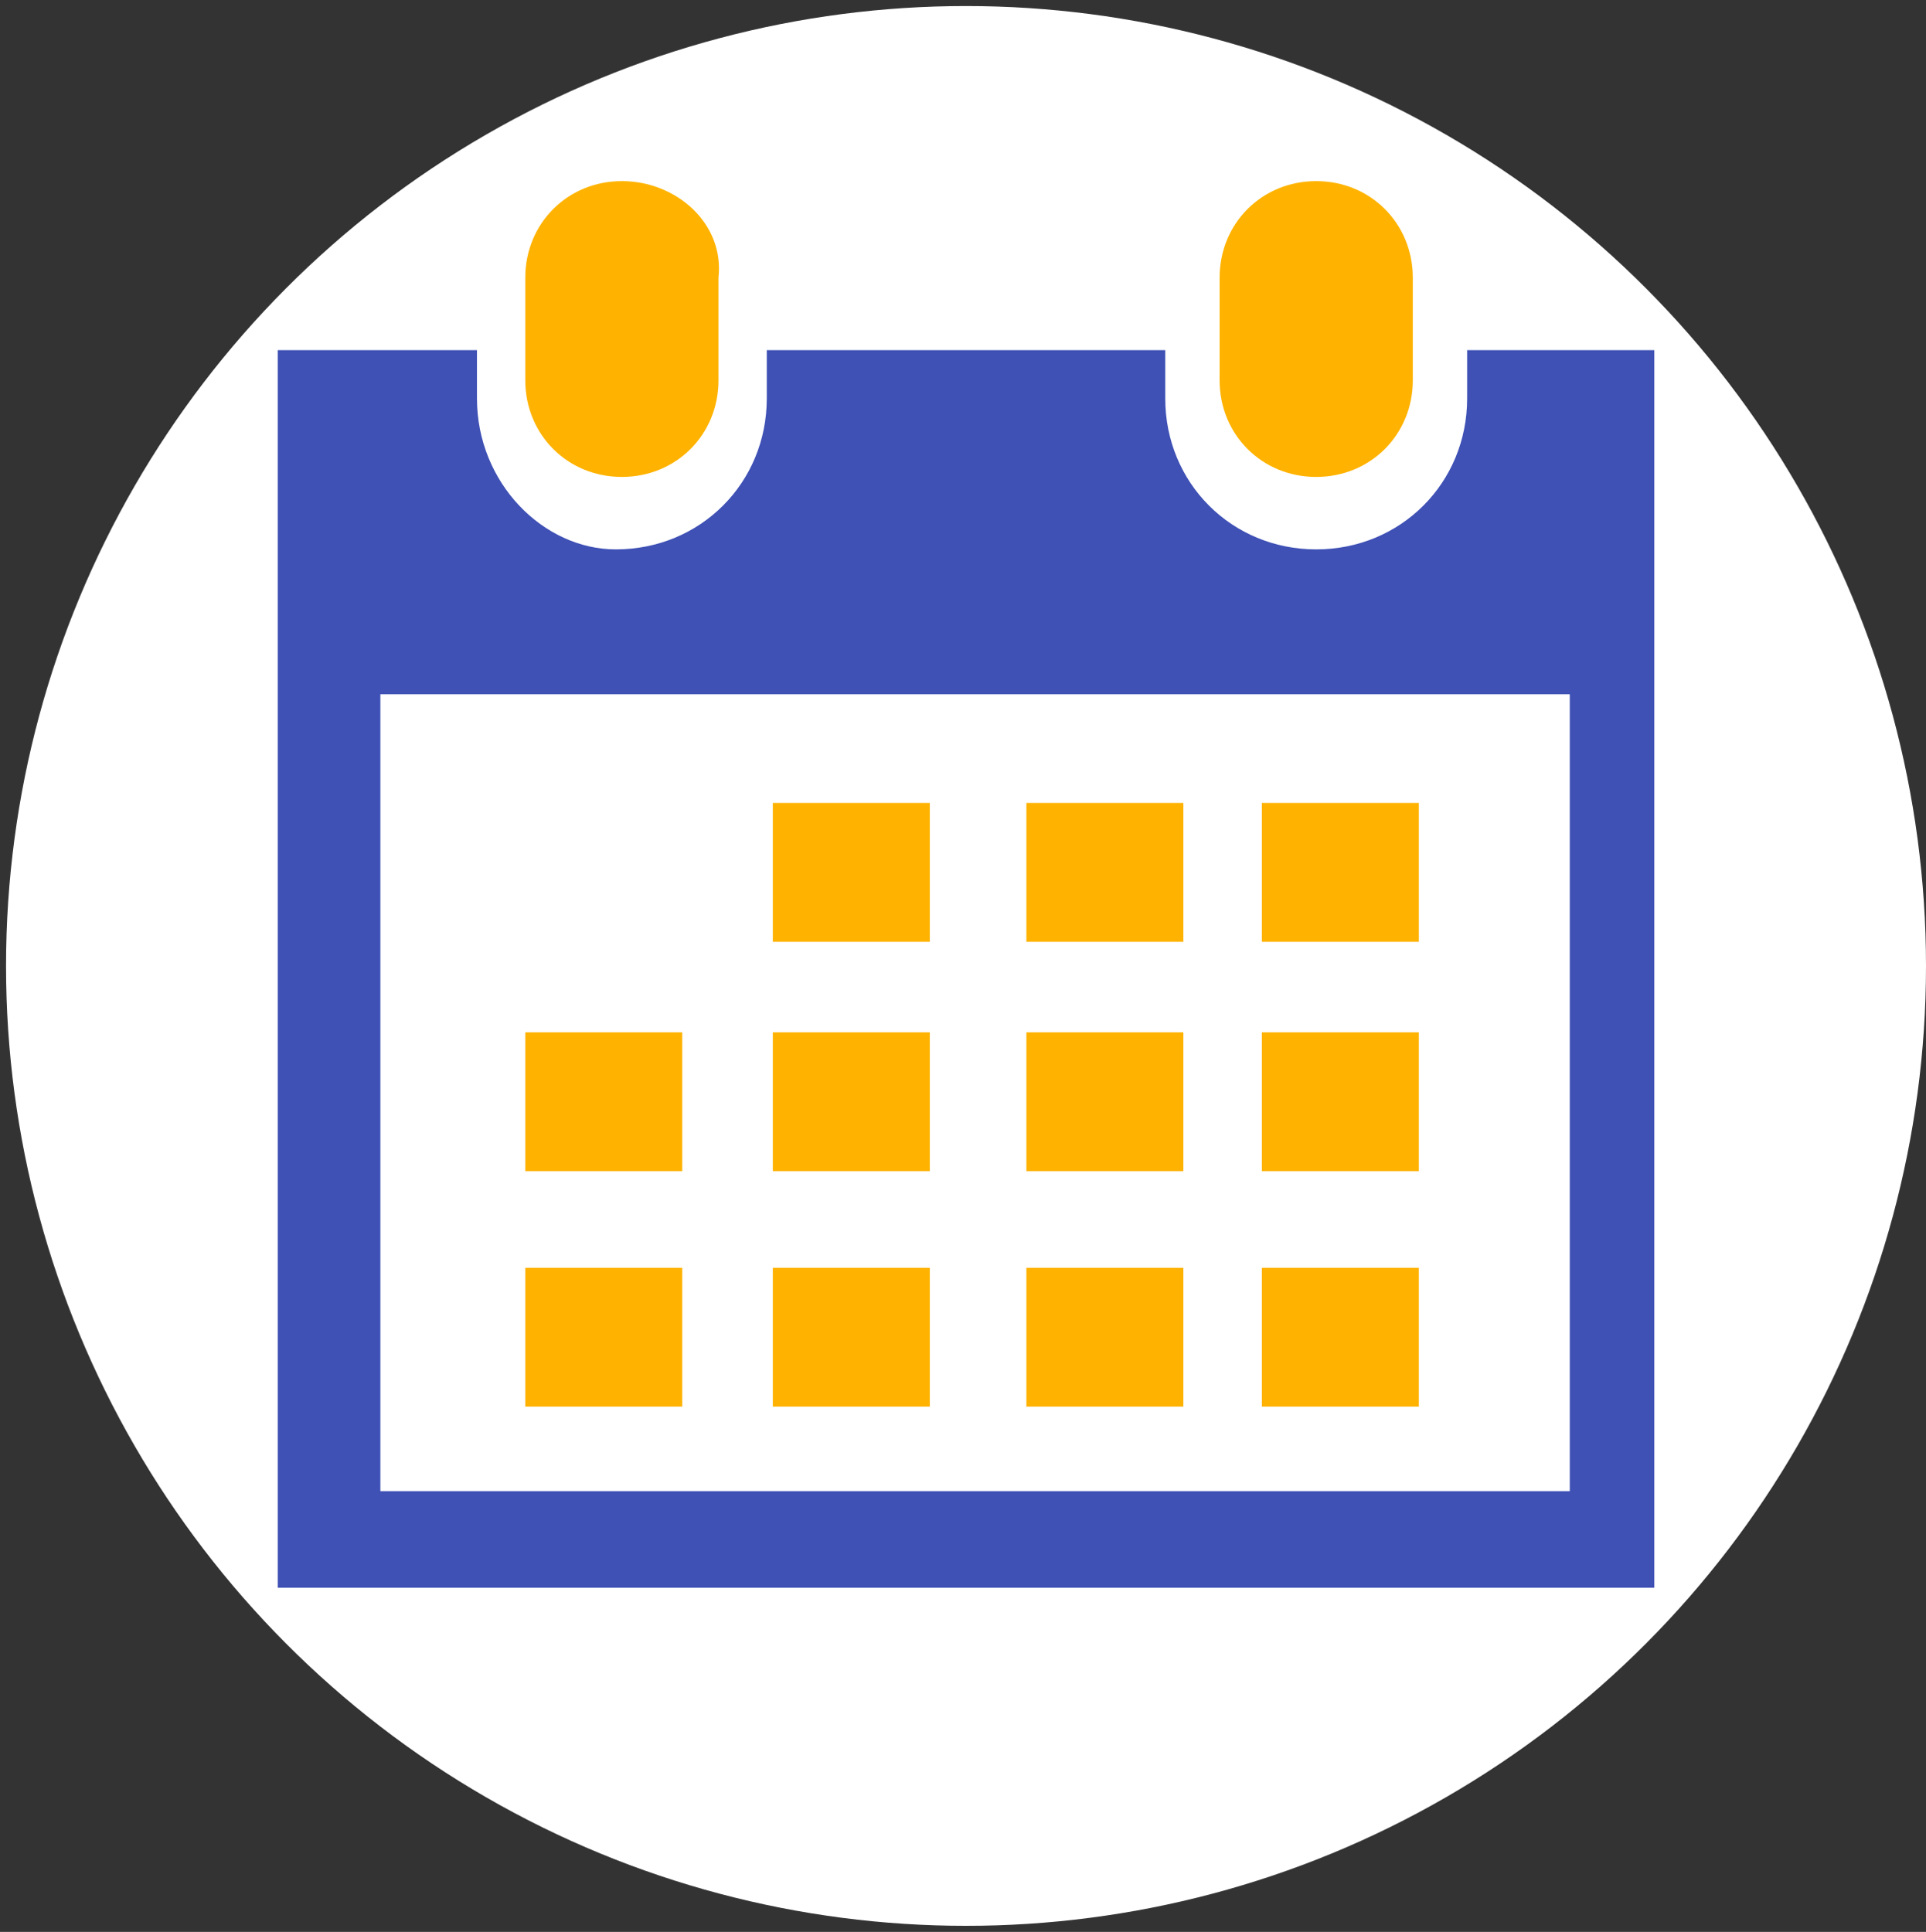 <?xml version="1.0" encoding="utf-8"?>
<!-- Generator: Adobe Illustrator 22.0.0, SVG Export Plug-In . SVG Version: 6.00 Build 0)  -->
<svg version="1.1" id="Layer_1" xmlns="http://www.w3.org/2000/svg" xmlns:xlink="http://www.w3.org/1999/xlink" x="0px" y="0px"
	 viewBox="0 0 31.9 32" style="enable-background:new 0 0 31.9 32;" xml:space="preserve">
<rect x="0" y="0" width="31.9" height="32" fill="#333333" stroke="none"/>
<style type="text/css">
	.st0{fill:#FFFFFF;}
	.st1{clip-path:url(#SVGID_2_);fill:#FFB300;}
	.st2{clip-path:url(#SVGID_2_);fill:#3F51B5;}
	.st3{fill:#FFB300;}
</style>
<circle class="st0" cx="16" cy="16" r="15.9"/>
<g>
	<g>
		<defs>
			<rect id="SVGID_1_" x="4.6" y="3" width="22.8" height="24"/>
		</defs>
		<clipPath id="SVGID_2_">
			<use xlink:href="#SVGID_1_"  style="overflow:visible;"/>
		</clipPath>
		<path class="st1" d="M21.8,7.9c0.9,0,1.6-0.7,1.6-1.6V4.6c0-0.9-0.7-1.6-1.6-1.6c-0.9,0-1.6,0.7-1.6,1.6v1.7
			C20.2,7.2,20.9,7.9,21.8,7.9L21.8,7.9z M21.8,7.9"/>
		<path class="st2" d="M27.6,5.8h-3.3v0.8c0,1.4-1.1,2.5-2.5,2.5c-1.4,0-2.5-1.1-2.5-2.5V5.8h-6.6v0.8c0,1.4-1.1,2.5-2.5,2.5
			C9,9.1,7.9,8,7.9,6.6V5.8l-3.3,0v20.5h21.3l1.6,0L27.6,5.8z M25.9,24.7H6.3V11.5h19.7V24.7z M25.9,24.7"/>
	</g>
	<path class="st3" d="M10.3,7.9c0.9,0,1.6-0.7,1.6-1.6V4.6C12,3.7,11.2,3,10.3,3C9.4,3,8.7,3.7,8.7,4.6v1.7
		C8.7,7.2,9.4,7.9,10.3,7.9L10.3,7.9z M10.3,7.9"/>
	<g>
		<rect x="12.8" y="13.3" class="st3" width="2.6" height="2.3"/>
		<rect x="17" y="13.3" class="st3" width="2.6" height="2.3"/>
		<rect x="20.9" y="13.3" class="st3" width="2.6" height="2.3"/>
		<rect x="12.8" y="17.1" class="st3" width="2.6" height="2.3"/>
		<rect x="17" y="17.1" class="st3" width="2.6" height="2.3"/>
		<rect x="20.9" y="17.1" class="st3" width="2.6" height="2.3"/>
		<rect x="12.8" y="21" class="st3" width="2.6" height="2.3"/>
		<rect x="8.7" y="17.1" class="st3" width="2.6" height="2.3"/>
		<rect x="8.7" y="21" class="st3" width="2.6" height="2.3"/>
		<rect x="17" y="21" class="st3" width="2.6" height="2.3"/>
		<rect x="20.9" y="21" class="st3" width="2.6" height="2.3"/>
	</g>
</g>
</svg>
